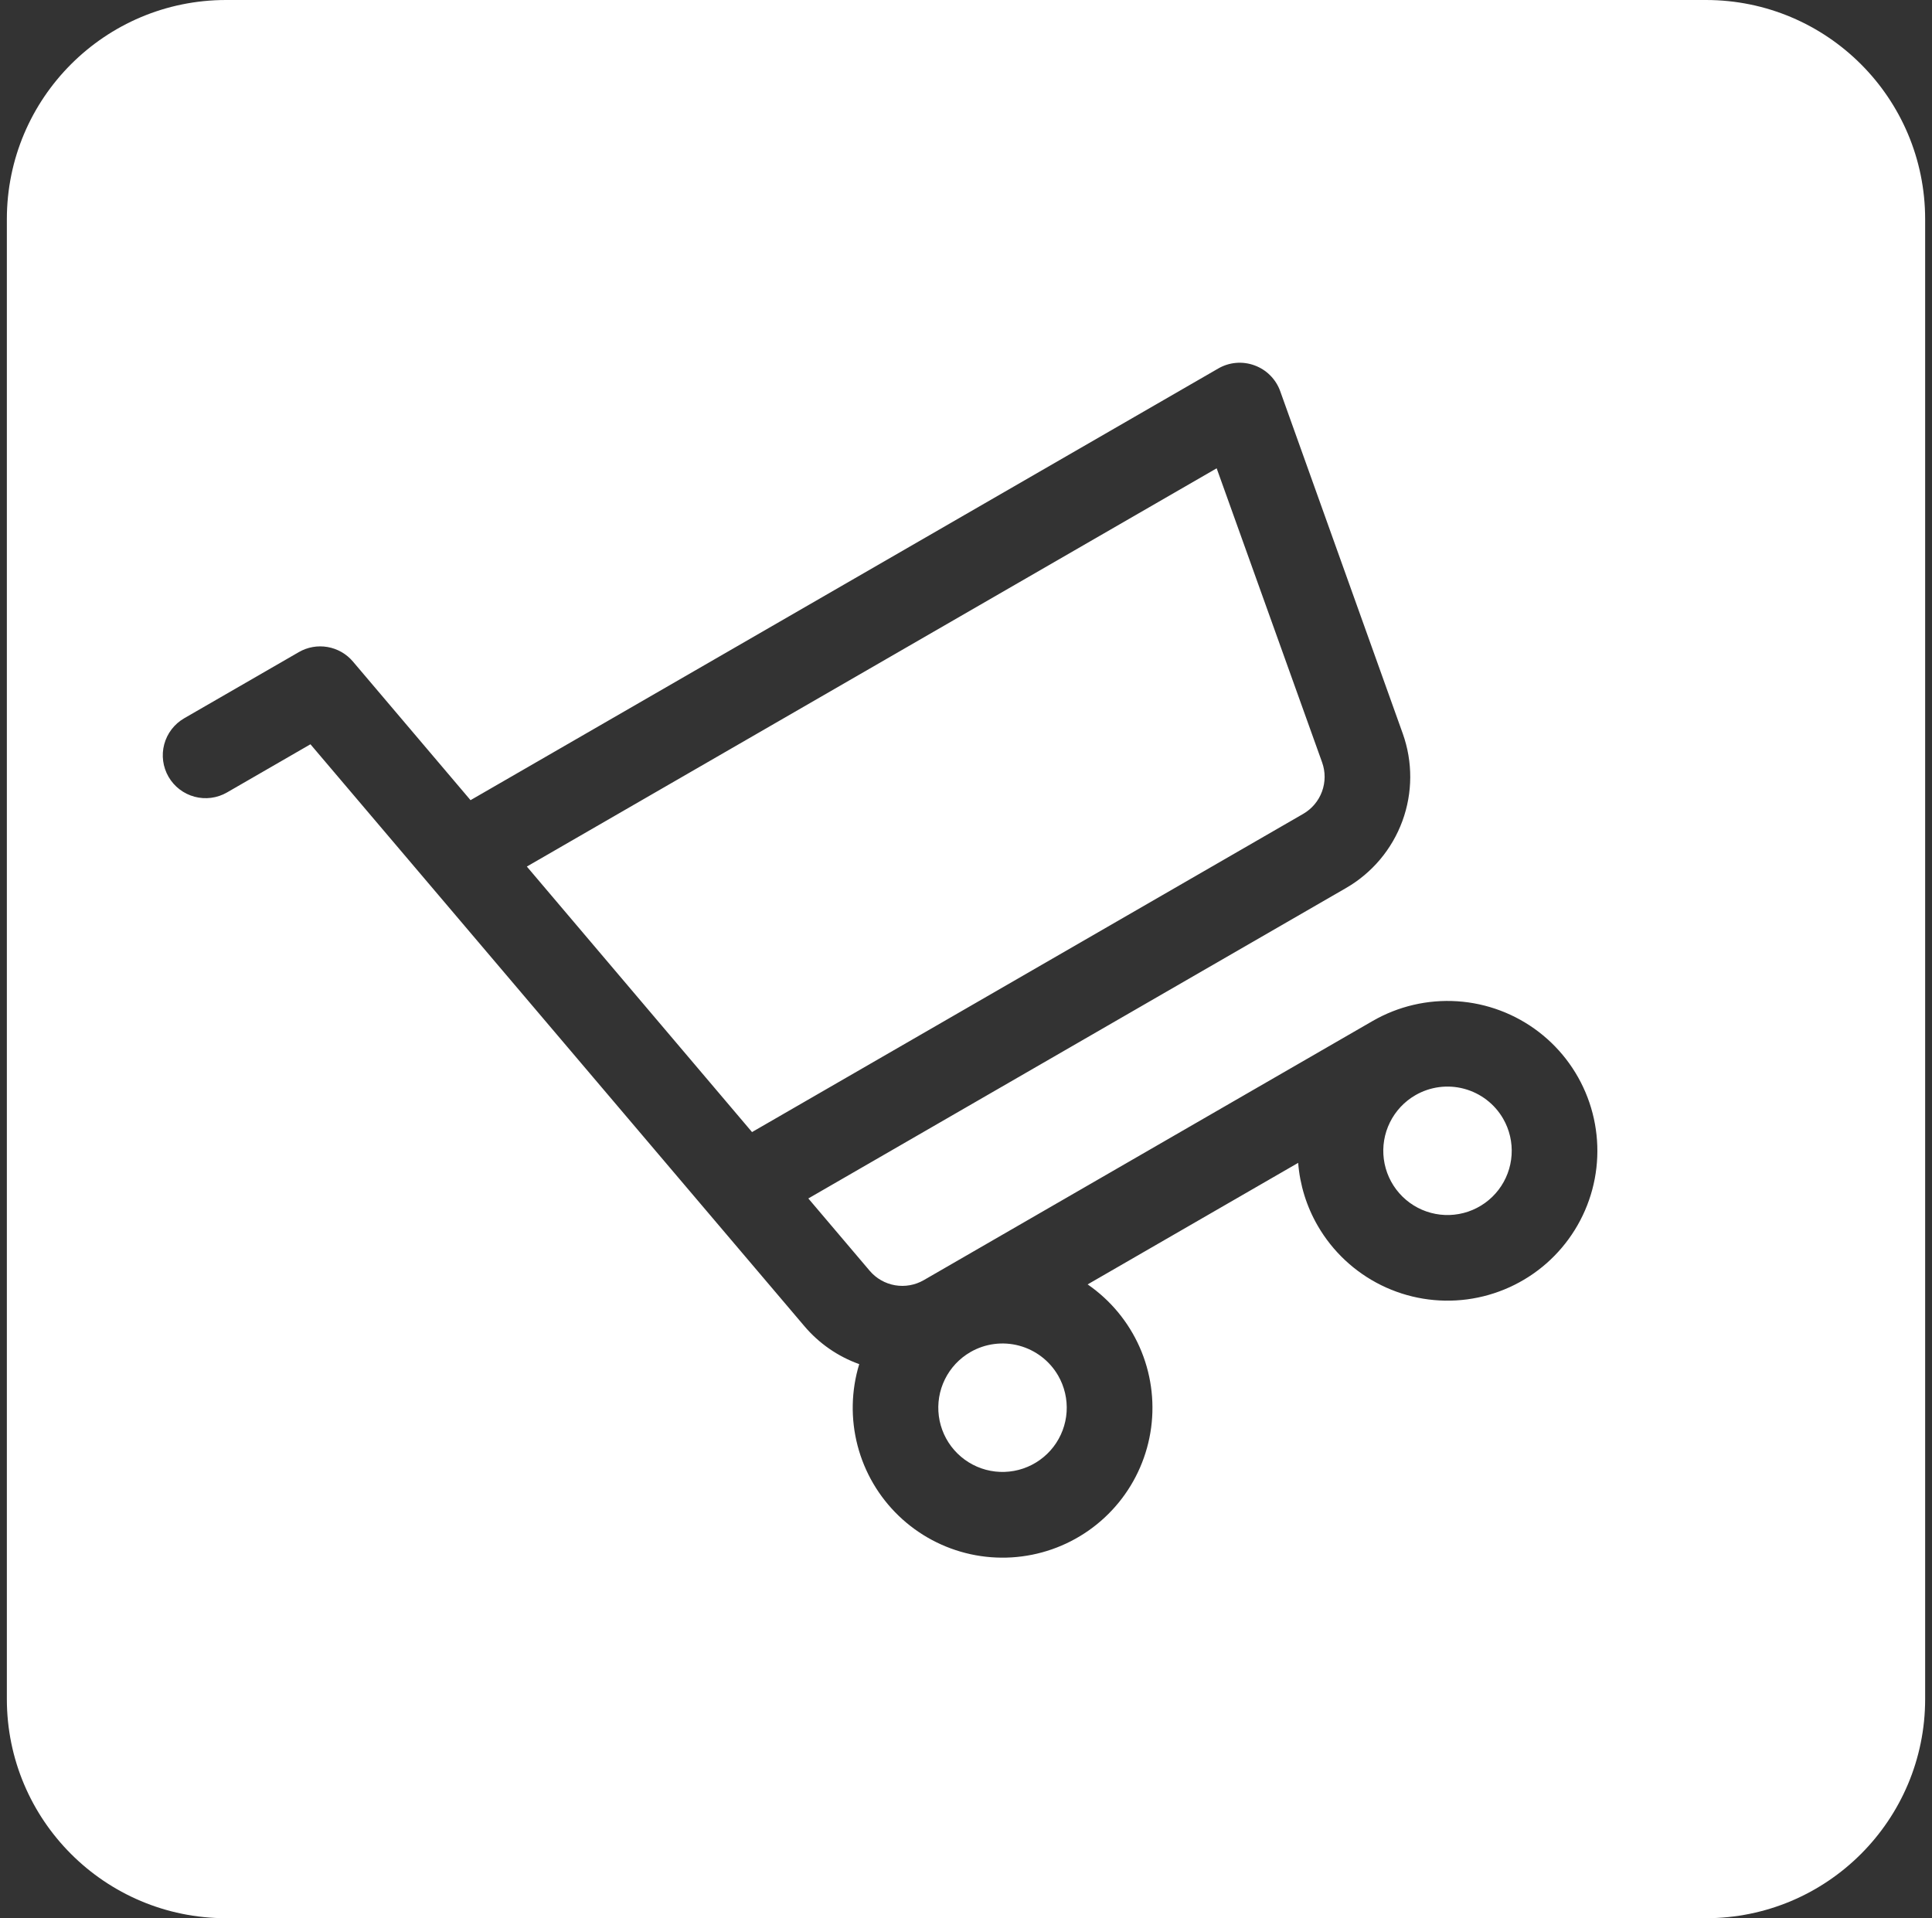 <svg width="141" height="140" viewBox="0 0 141 140" fill="none" xmlns="http://www.w3.org/2000/svg">
<rect x="0" y="0" width="141" height="140" fill="#333333" stroke="none"/>
<path d="M124.5 0C133.337 0 140.5 7.163 140.5 16V124C140.5 132.837 133.337 140 124.5 140H16.5C7.663 140 0.5 132.837 0.5 124V16C0.5 7.163 7.663 4.83193e-08 16.5 0H124.5ZM91.551 26.665C91.121 26.508 90.663 26.446 90.207 26.485C89.751 26.525 89.309 26.664 88.913 26.893L34.34 58.4L25.754 48.279C25.281 47.721 24.626 47.347 23.905 47.222C23.184 47.096 22.442 47.228 21.809 47.594L13.442 52.424C12.725 52.838 12.201 53.521 11.986 54.321C11.772 55.122 11.885 55.975 12.299 56.692C12.713 57.41 13.396 57.934 14.196 58.148C14.997 58.363 15.85 58.251 16.567 57.837L22.657 54.321L58.704 96.788C59.771 98.048 61.153 99.005 62.708 99.56C62.119 101.492 62.077 103.55 62.586 105.505C63.095 107.46 64.135 109.235 65.592 110.635C67.049 112.035 68.865 113.004 70.839 113.435C72.812 113.865 74.867 113.741 76.774 113.075C78.682 112.41 80.367 111.229 81.644 109.664C82.922 108.099 83.74 106.21 84.01 104.208C84.279 102.206 83.99 100.168 83.172 98.32C82.354 96.473 81.04 94.888 79.377 93.742L94.742 84.871C94.868 86.488 95.356 88.056 96.169 89.46C97.251 91.333 98.864 92.844 100.804 93.801C102.744 94.758 104.925 95.117 107.069 94.835C109.214 94.552 111.226 93.641 112.853 92.215C114.479 90.788 115.646 88.912 116.206 86.822C116.766 84.733 116.693 82.524 115.998 80.476C115.303 78.427 114.016 76.631 112.3 75.314C110.584 73.998 108.515 73.219 106.356 73.077C104.198 72.936 102.046 73.438 100.173 74.519L67.416 93.432C66.782 93.797 66.039 93.929 65.318 93.804C64.597 93.678 63.943 93.304 63.47 92.746L58.993 87.469L98.235 64.812C100.136 63.715 101.592 61.984 102.348 59.923C103.104 57.862 103.113 55.6 102.373 53.533L93.428 28.54C93.272 28.109 93.022 27.718 92.698 27.394C92.374 27.069 91.982 26.821 91.551 26.665ZM70.821 98.682C71.898 98.06 73.178 97.892 74.379 98.214C75.579 98.536 76.603 99.321 77.225 100.397C77.688 101.2 77.903 102.123 77.843 103.048C77.782 103.973 77.448 104.859 76.884 105.595C76.319 106.33 75.55 106.882 74.672 107.18C73.794 107.478 72.848 107.509 71.952 107.27C71.057 107.03 70.252 106.529 69.641 105.832C69.029 105.135 68.639 104.272 68.518 103.354C68.397 102.434 68.551 101.499 68.961 100.668C69.371 99.837 70.018 99.145 70.821 98.682ZM103.298 79.932C104.374 79.31 105.654 79.142 106.854 79.464C108.055 79.786 109.08 80.571 109.701 81.647C110.165 82.45 110.379 83.373 110.318 84.298C110.258 85.223 109.925 86.109 109.36 86.845C108.796 87.58 108.026 88.132 107.148 88.43C106.271 88.728 105.323 88.76 104.428 88.519C103.532 88.28 102.728 87.779 102.117 87.082C101.506 86.385 101.115 85.523 100.994 84.603C100.873 83.684 101.027 82.749 101.438 81.918C101.848 81.087 102.495 80.395 103.298 79.932ZM96.489 55.64C96.737 56.331 96.734 57.087 96.48 57.775C96.225 58.464 95.737 59.041 95.101 59.405L54.884 82.624L38.45 63.245L88.794 34.179L96.489 55.64Z" fill="white"/>
</svg>
